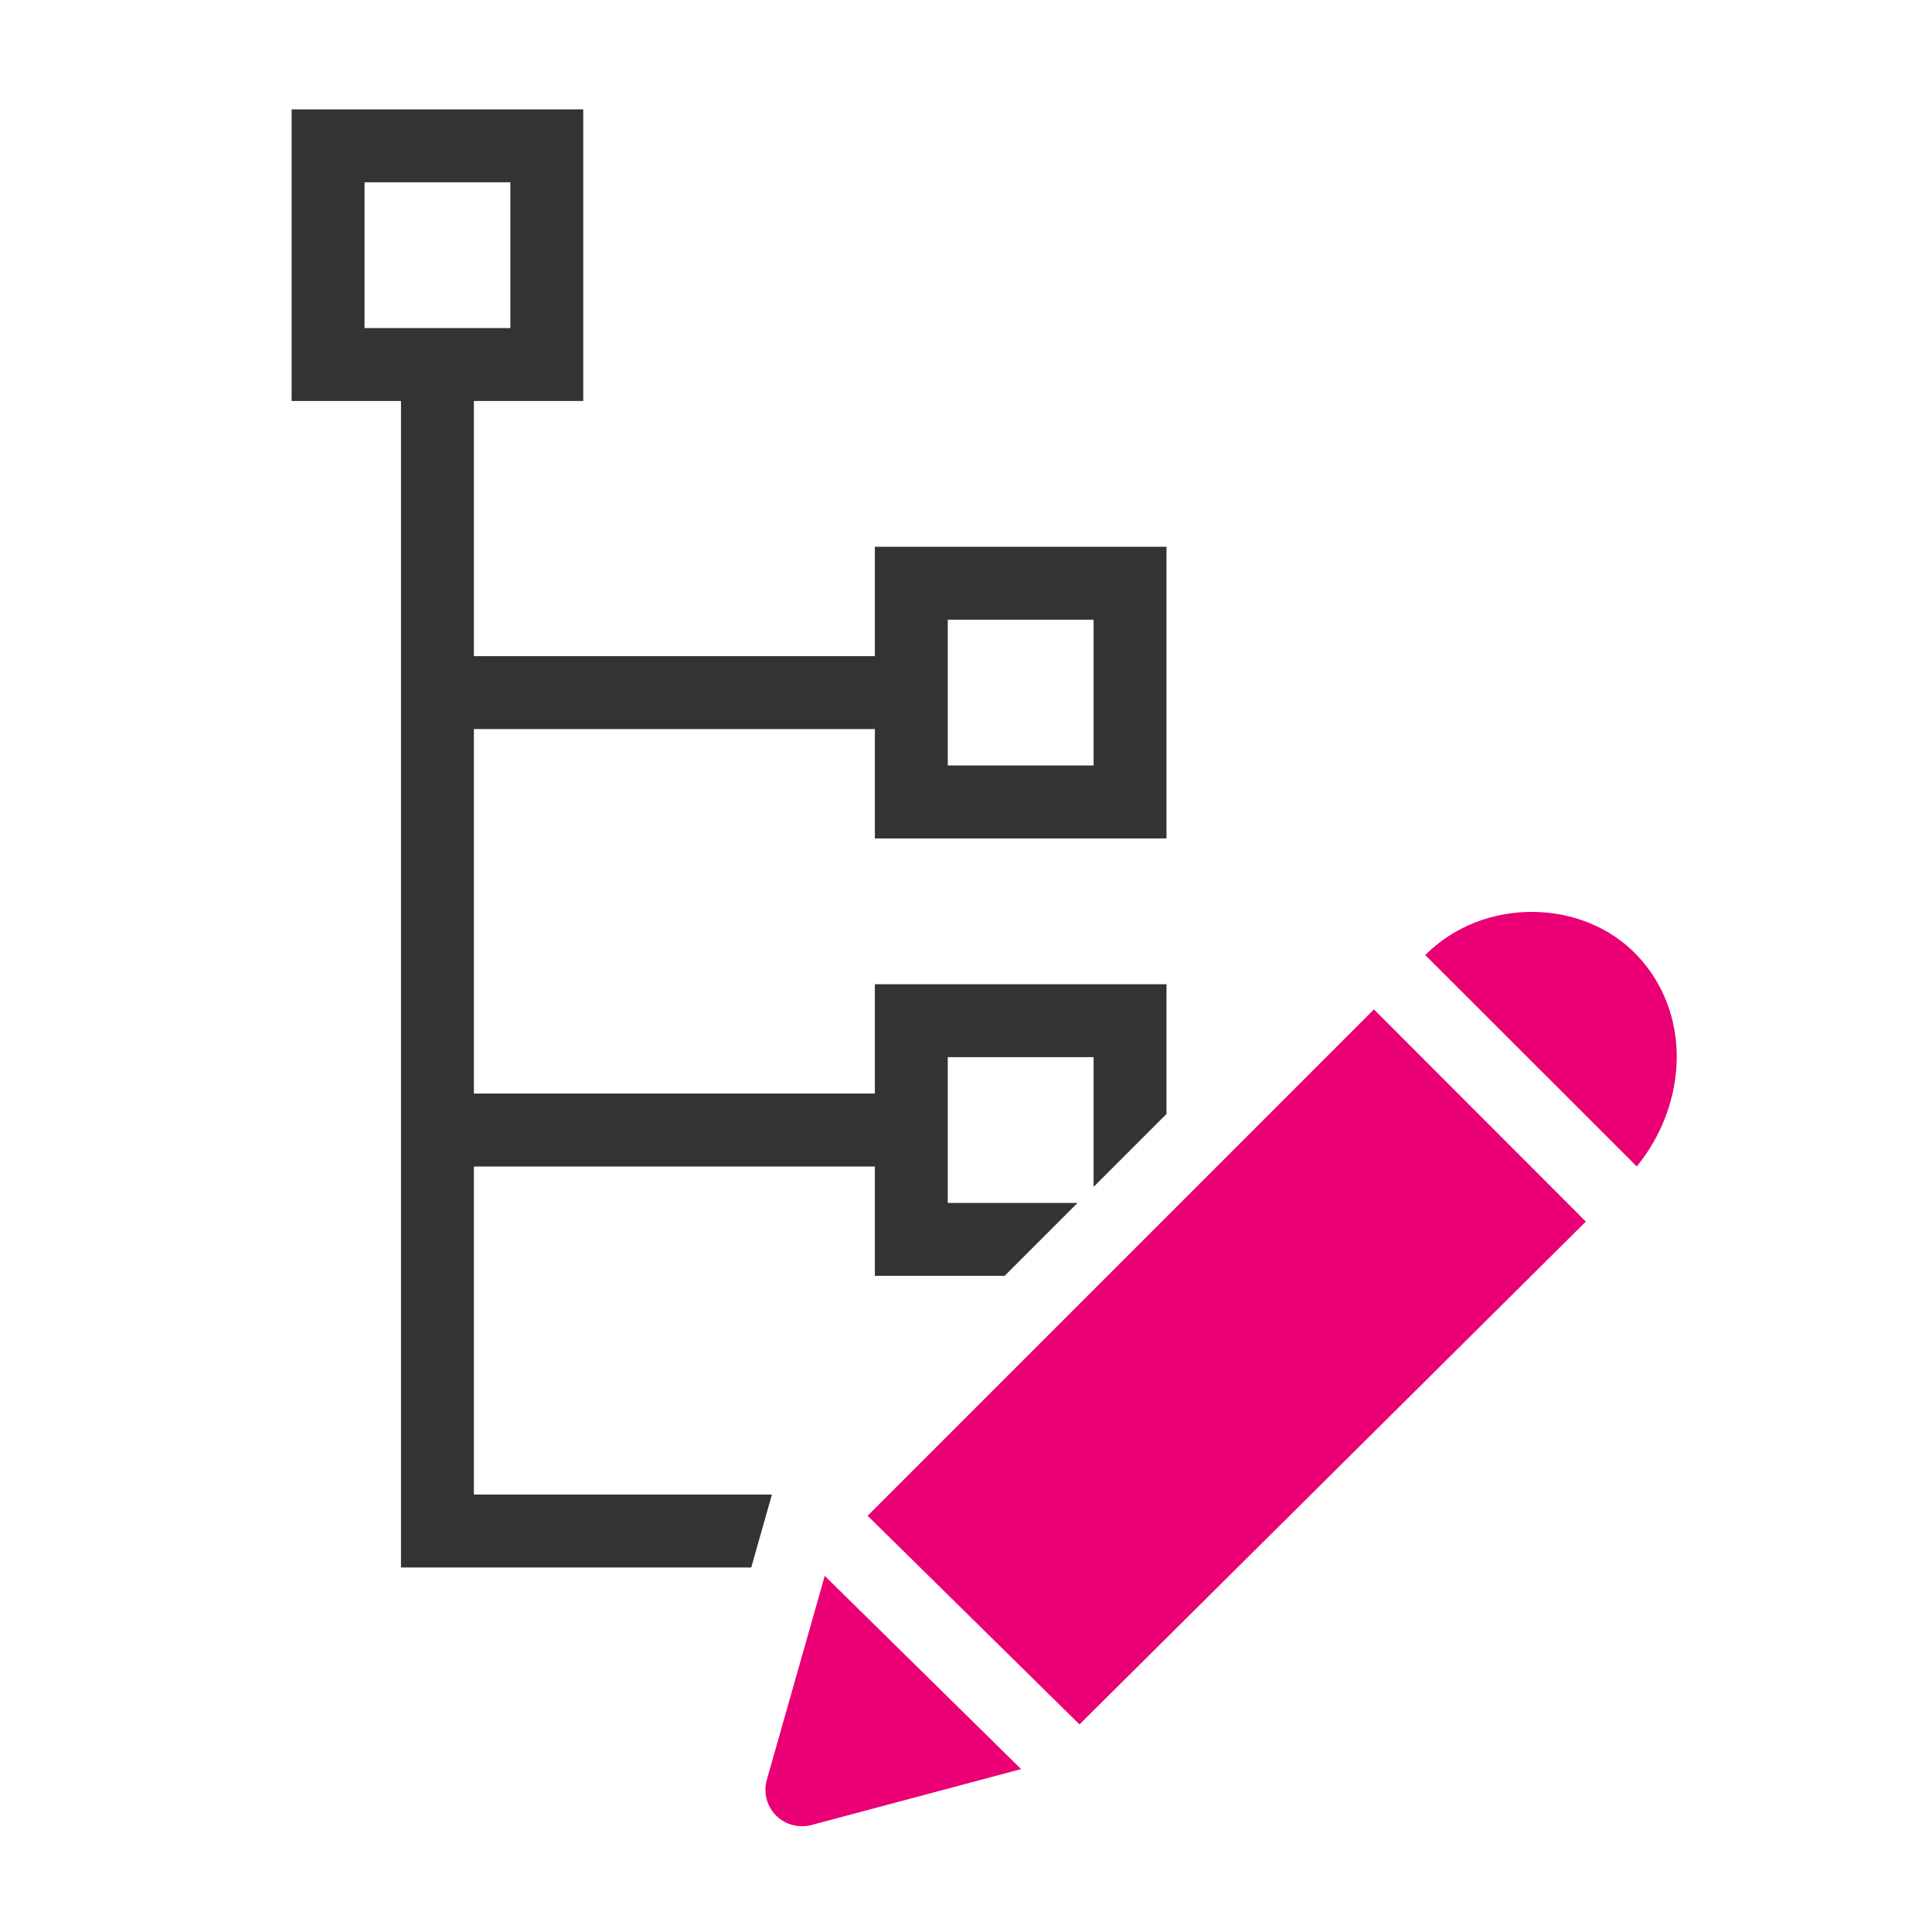 <?xml version="1.0" encoding="UTF-8"?>
<svg width="53px" height="53px" viewBox="0 0 53 53" version="1.1" xmlns="http://www.w3.org/2000/svg" xmlns:xlink="http://www.w3.org/1999/xlink">
    <!-- Generator: Sketch 63.1 (92452) - https://sketch.com -->
    <title>Icon / JOIN@2x</title>
    <desc>Created with Sketch.</desc>
    <g id="Icon-/-JOIN" stroke="none" stroke-width="1" fill="none" fill-rule="evenodd">
        <g id="Group" transform="translate(8, 3)" fill-rule="nonzero">
            <path d="M8,0 L8,8 L5,8 L5,15 L16,15 L16,12 L24,12 L24,20 L16,20 L16,17 L5,17 L5,27 L16,27 L16,24 L24,24 L24,27.559 L22,29.559 L22,26 L18,26 L18,30 L21.559,30 L19.559,32 L16,32 L16,29 L5,29 L5,38 L13.176,38 L12.609,40 L3,40 L3,8 L0,8 L0,0 L8,0 Z M22,14 L18,14 L18,18 L22,18 L22,14 Z M6,2 L2,2 L2,6 L6,6 L6,2 Z" id="Combined-Shape" fill="#333333"></path>
            <path d="M14.625,40.23 L20.012,45.531 L14.258,47.066 C14.172,47.09 14.086,47.098 14,47.098 C13.734,47.098 13.477,46.996 13.285,46.801 C13.035,46.547 12.938,46.176 13.035,45.828 L13.035,45.828 L14.625,40.23 Z M29.691,24.691 L35.504,30.512 L21.613,44.305 L15.801,38.582 L29.691,24.691 Z M34.043,22.016 C35.105,22.02 36.156,22.418 36.902,23.199 C38.406,24.777 38.32,27.25 36.902,29 L36.902,29 L31.098,23.199 C31.898,22.398 32.977,22.008 34.043,22.016 Z" id="Combined-Shape" fill="#EA0074"></path>
        </g>
    </g>
</svg>